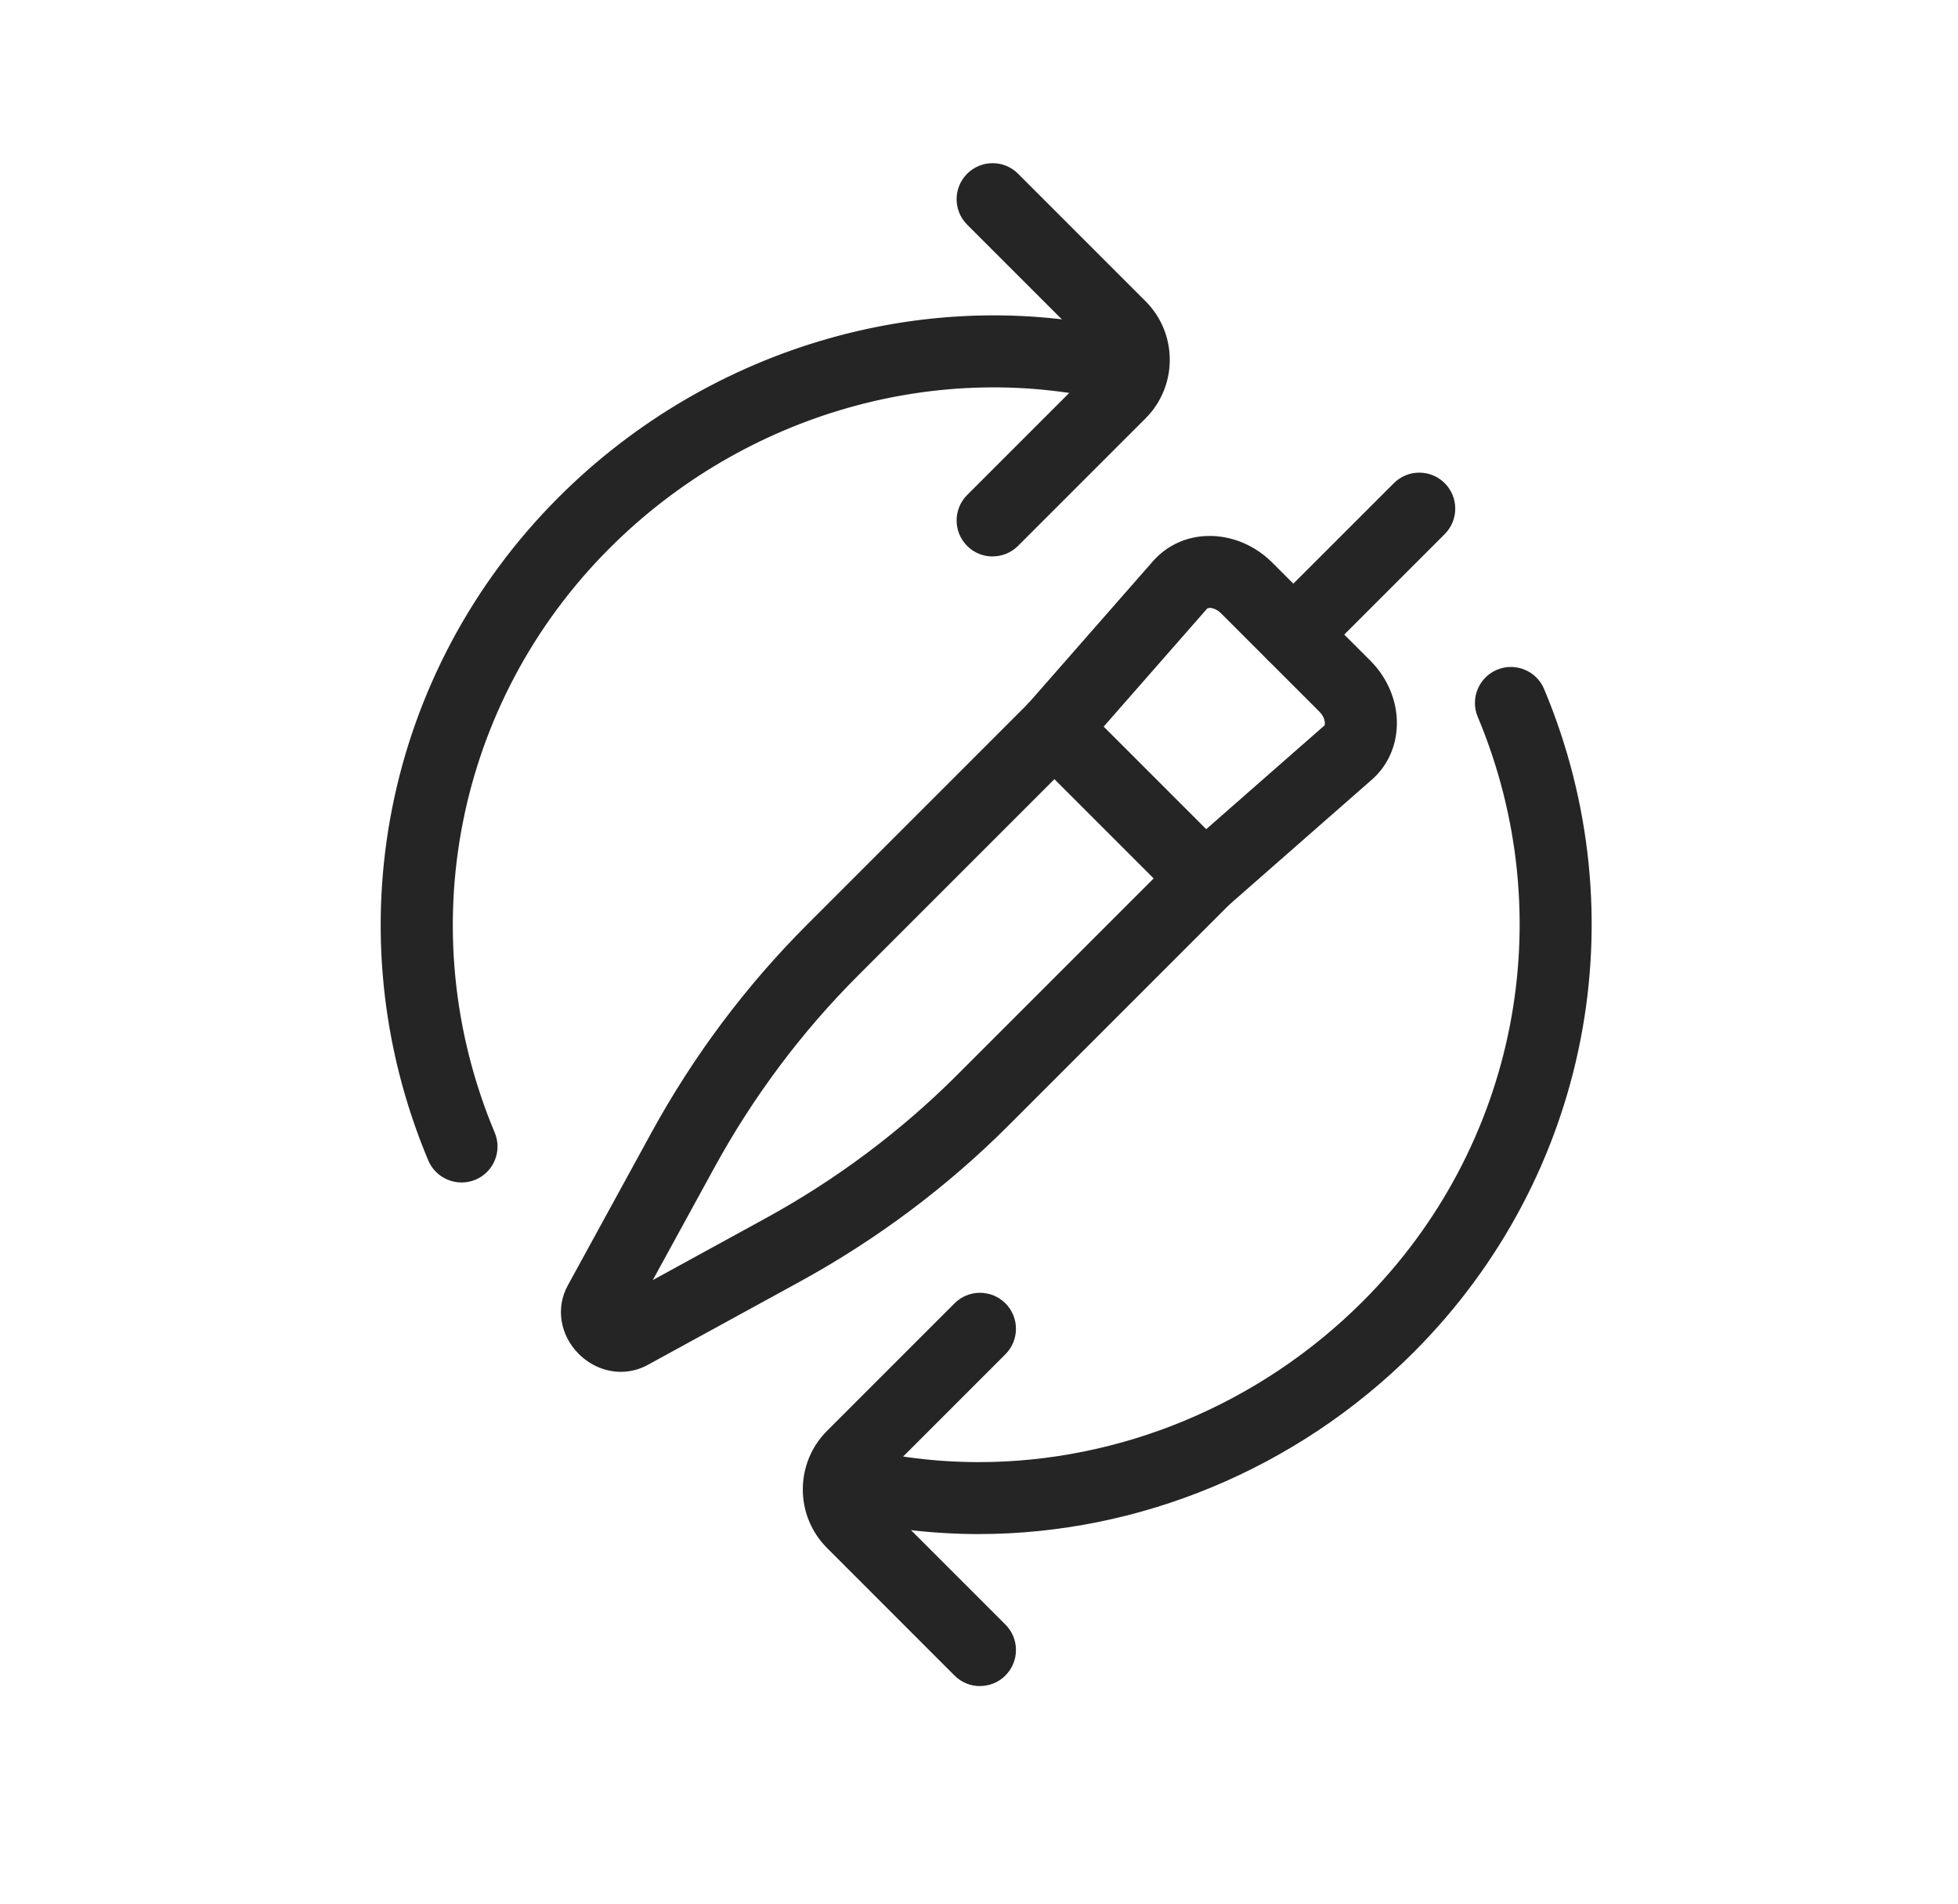 <svg fill="none" height="35" viewBox="0 0 36 35" width="36" xmlns="http://www.w3.org/2000/svg"><g fill="#262525"><path d="m11.414 25.222c-.277 0-.555-.113-.772-.328-.345-.344-.427-.849-.205-1.256l1.537-2.808c.774-1.415 1.739-2.704 2.868-3.833l4.062-4.062 2.304-2.628c.258-.285.609-.444.997-.453.429-.011.864.167 1.184.487l1.807 1.807c.321.321.498.752.487 1.184-.01.387-.168.74-.447.991l-2.635 2.311-4.062 4.062c-1.127 1.127-2.417 2.092-3.833 2.868l-2.808 1.537c-.152.081-.318.121-.484.121zm10.828-14.044c-.001 0-.003 0-.004 0-.017 0-.036.004-.043.011l-2.313 2.638c-.01.011-.019.021-.029.032l-4.077 4.077c-1.039 1.039-1.928 2.227-2.642 3.532l-1.132 2.067 2.067-1.132c1.305-.714 2.493-1.603 3.532-2.642l4.077-4.077c.01-.01.021-.021.032-.029l2.645-2.32s.003-.019.004-.036c.001-.054-.025-.139-.101-.215l-1.807-1.807c-.074-.074-.157-.101-.211-.101z"/><path d="m22.146 16.812c-.17 0-.339-.065-.467-.194l-2.762-2.762c-.258-.258-.258-.677 0-.936.259-.259.677-.259.936 0l2.762 2.762c.258.258.258.677 0 .936-.13.131-.299.194-.469.194z"/><path d="m23.778 12.329c-.17 0-.339-.065-.467-.194-.258-.258-.258-.677 0-.936l2.316-2.315c.259-.259.677-.259.936 0 .258.258.258.677 0 .936l-2.315 2.315c-.131.13-.3.194-.469.194z"/><path d="m18.017 31c-.17 0-.339-.065-.467-.194l-2.344-2.345c-.594-.594-.594-1.56 0-2.154l2.344-2.344c.259-.259.677-.259.936 0 .258.258.258.677 0 .936l-2.344 2.344c-.079.079-.079.205 0 .282l2.344 2.344c.258.258.258.677 0 .936-.13.131-.299.194-.469.194z"/><path d="m17.997 28.205c-.878 0-1.757-.106-2.619-.324-.354-.09-.569-.449-.48-.803.089-.354.449-.569.803-.48.757.192 1.528.284 2.297.284 2.583 0 5.149-1.046 7.059-2.956 2.834-2.834 3.662-7.051 2.113-10.746-.142-.336.017-.725.354-.866.336-.141.725.017.866.354 1.759 4.193.817 8.978-2.397 12.193-2.161 2.161-5.069 3.344-7.998 3.344z"/><path d="m18.249 10.231c-.17 0-.339-.065-.467-.194-.258-.258-.258-.677 0-.936l2.344-2.344c.079-.079.079-.205 0-.283l-2.344-2.344c-.258-.258-.258-.677 0-.936.259-.258.677-.259.936 0l2.344 2.344c.594.594.594 1.56 0 2.154l-2.344 2.344c-.13.13-.299.194-.469.194z"/><path d="m8.485 21.74c-.259 0-.504-.153-.611-.405-1.759-4.193-.817-8.978 2.397-12.193 2.809-2.807 6.877-3.965 10.618-3.02.354.09.569.449.48.804-.089.354-.449.569-.803.48-3.291-.831-6.878.193-9.357 2.672-2.834 2.834-3.662 7.051-2.113 10.746.142.336-.017.725-.354.866-.084.034-.171.051-.256.051z"/></g></svg>
